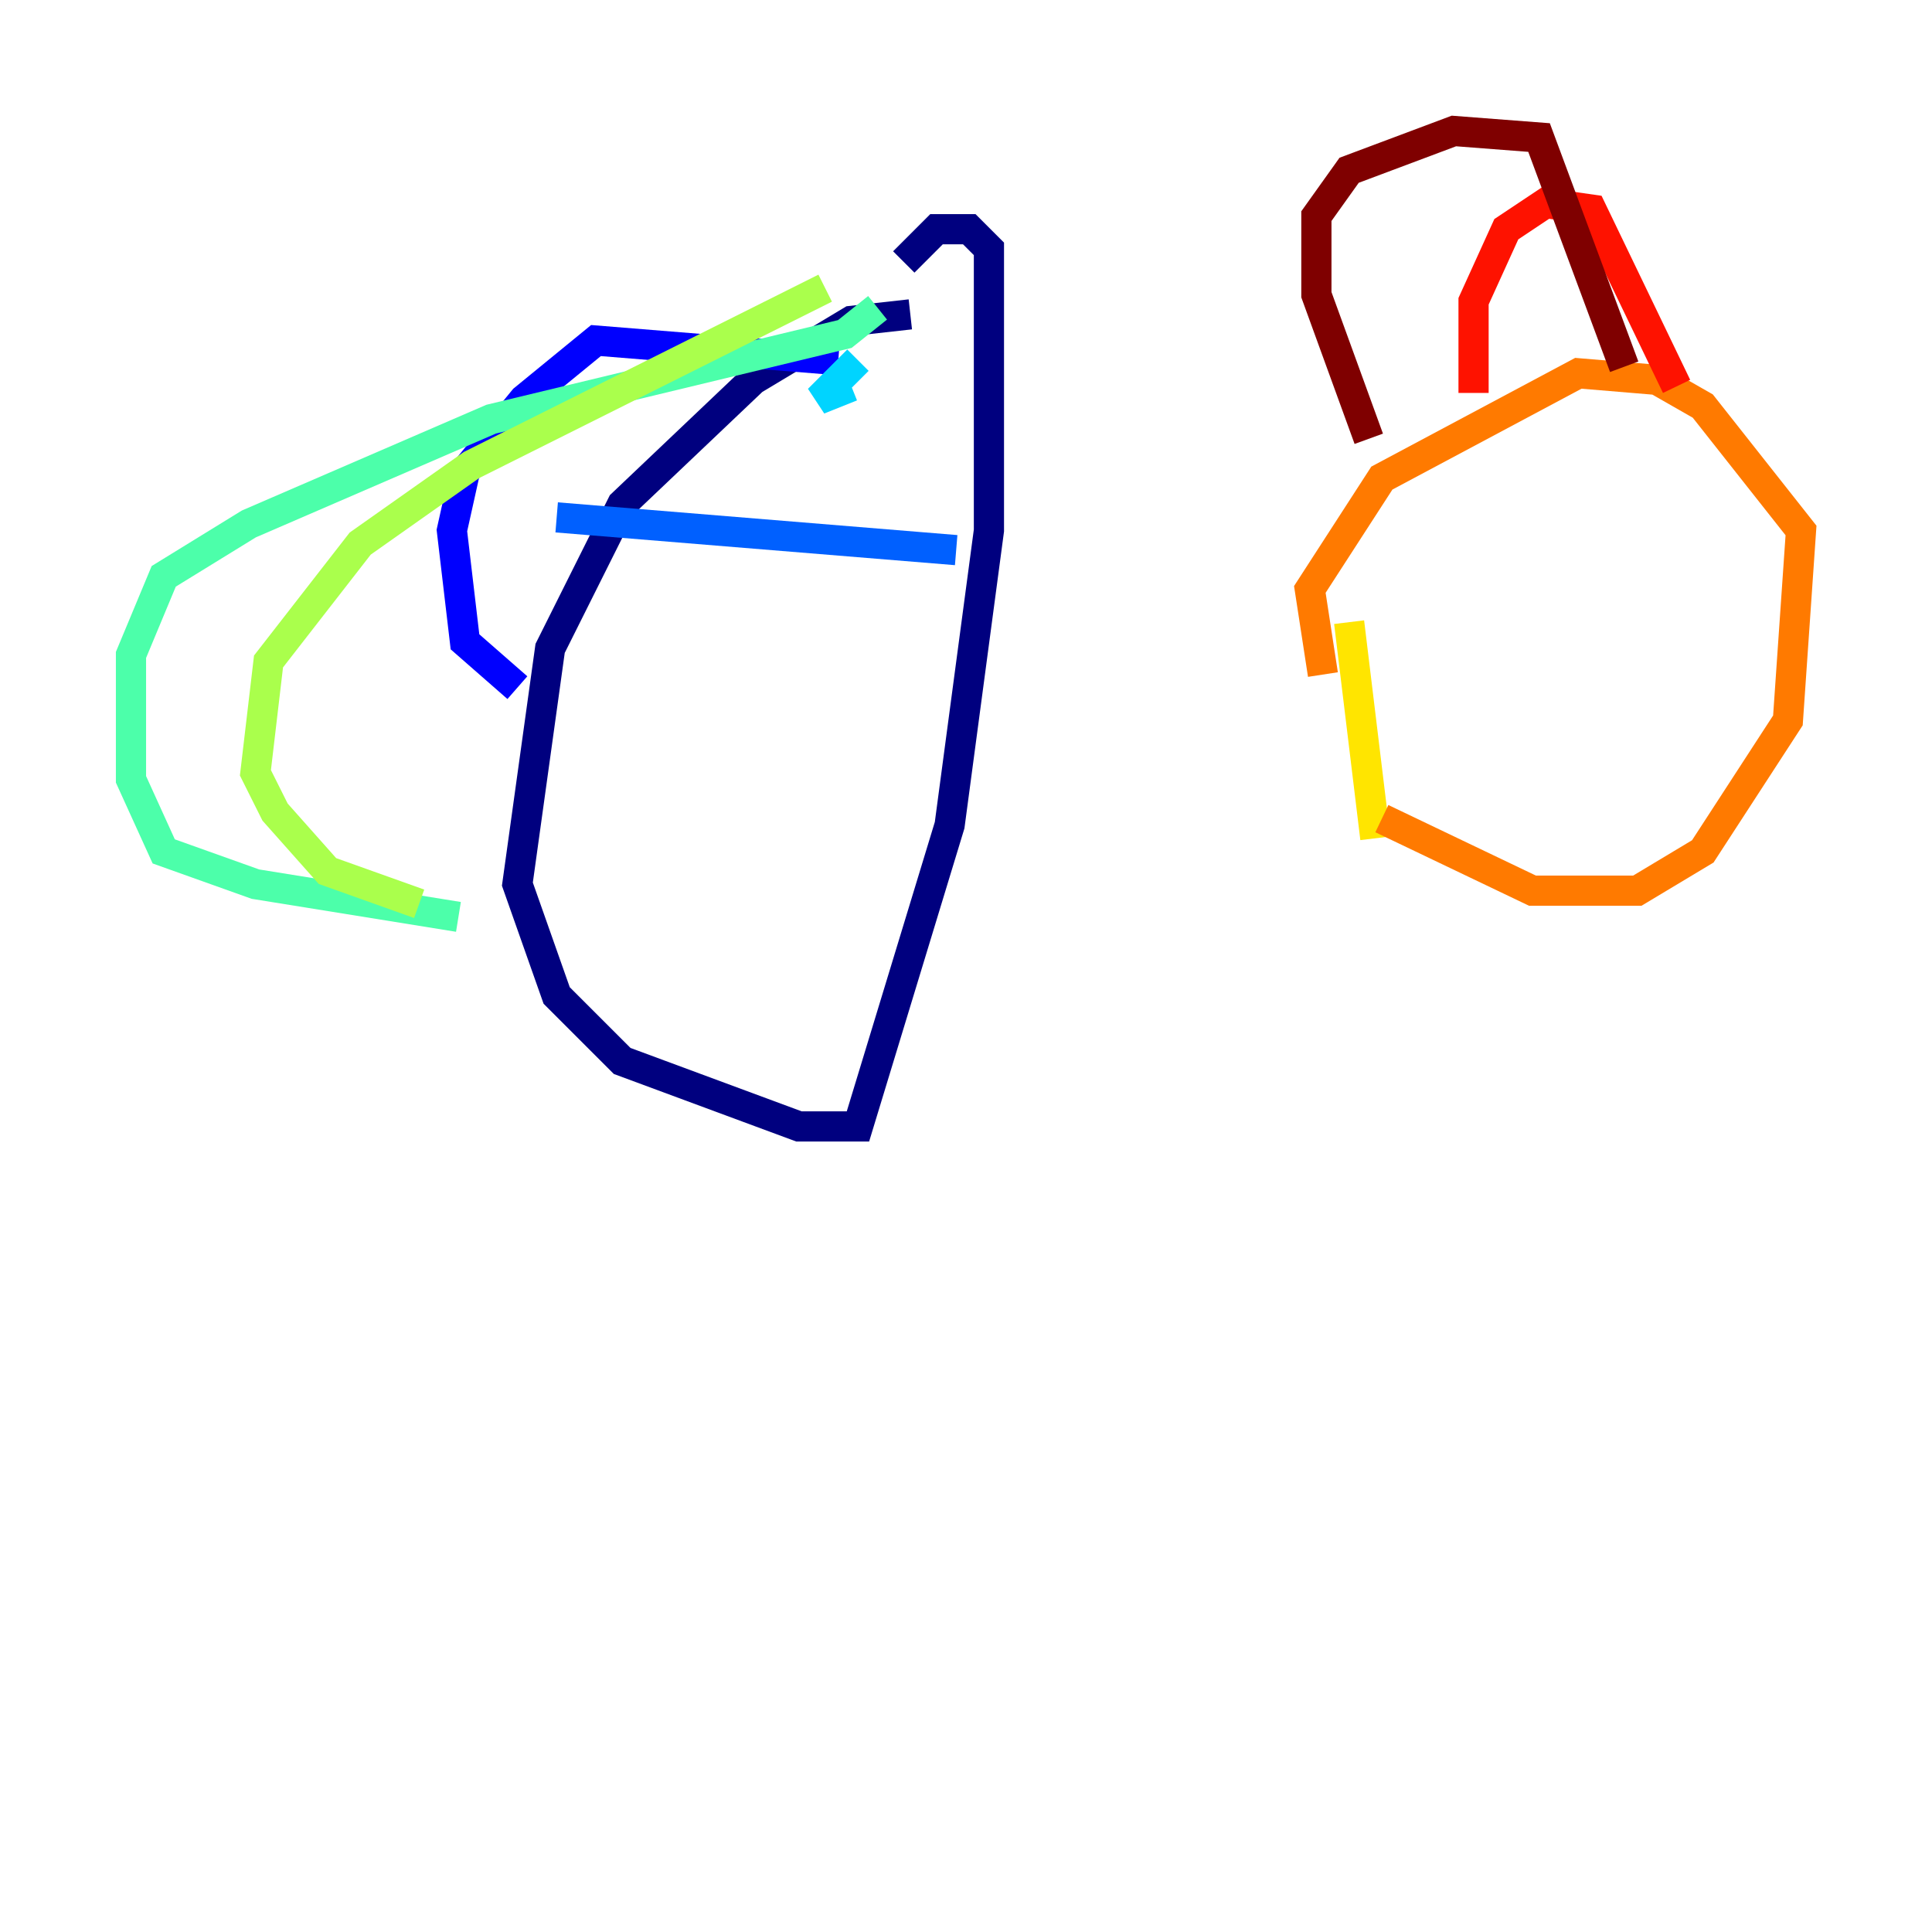 <?xml version="1.0" encoding="utf-8" ?>
<svg baseProfile="tiny" height="128" version="1.2" viewBox="0,0,128,128" width="128" xmlns="http://www.w3.org/2000/svg" xmlns:ev="http://www.w3.org/2001/xml-events" xmlns:xlink="http://www.w3.org/1999/xlink"><defs /><polyline fill="none" points="60.312,20.827 56.407,21.261 49.898,25.166 41.22,33.41 36.447,42.956 34.278,58.576 36.881,65.953 41.22,70.291 52.936,74.63 56.841,74.63 62.915,54.671 65.519,35.146 65.519,16.488 64.217,15.186 62.047,15.186 59.878,17.356" stroke="#00007f" stroke-width="2" /><polyline fill="none" points="55.539,23.864 39.485,22.563 34.712,26.468 30.807,31.241 29.939,35.146 30.807,42.522 34.278,45.559" stroke="#0000fe" stroke-width="2" /><polyline fill="none" points="63.349,36.447 36.881,34.278" stroke="#0060ff" stroke-width="2" /><polyline fill="none" points="56.841,23.864 54.237,26.468 56.407,25.6" stroke="#00d4ff" stroke-width="2" /><polyline fill="none" points="58.142,20.393 55.973,22.129 32.542,27.77 16.488,34.712 10.848,38.183 8.678,43.39 8.678,51.634 10.848,56.407 16.922,58.576 30.373,60.746" stroke="#4cffaa" stroke-width="2" /><polyline fill="none" points="54.671,19.091 31.241,30.807 23.864,36.014 17.79,43.824 16.922,51.2 18.224,53.803 21.695,57.709 27.77,59.878" stroke="#aaff4c" stroke-width="2" /><polyline fill="none" points="89.383,41.22 91.119,55.539" stroke="#ffe500" stroke-width="2" /><polyline fill="none" points="91.552,54.237 101.532,59.01 108.475,59.01 112.814,56.407 118.454,47.729 119.322,35.146 112.814,26.902 109.776,25.166 104.57,24.732 91.552,31.675 86.78,39.051 87.647,44.691" stroke="#ff7a00" stroke-width="2" /><polyline fill="none" points="97.627,26.034 97.627,19.959 99.797,15.186 102.4,13.451 105.437,13.885 111.078,25.6" stroke="#fe1200" stroke-width="2" /><polyline fill="none" points="90.685,29.071 87.214,19.525 87.214,14.319 89.383,11.281 96.325,8.678 101.966,9.112 107.607,24.298" stroke="#7f0000" stroke-width="2" /></svg>
